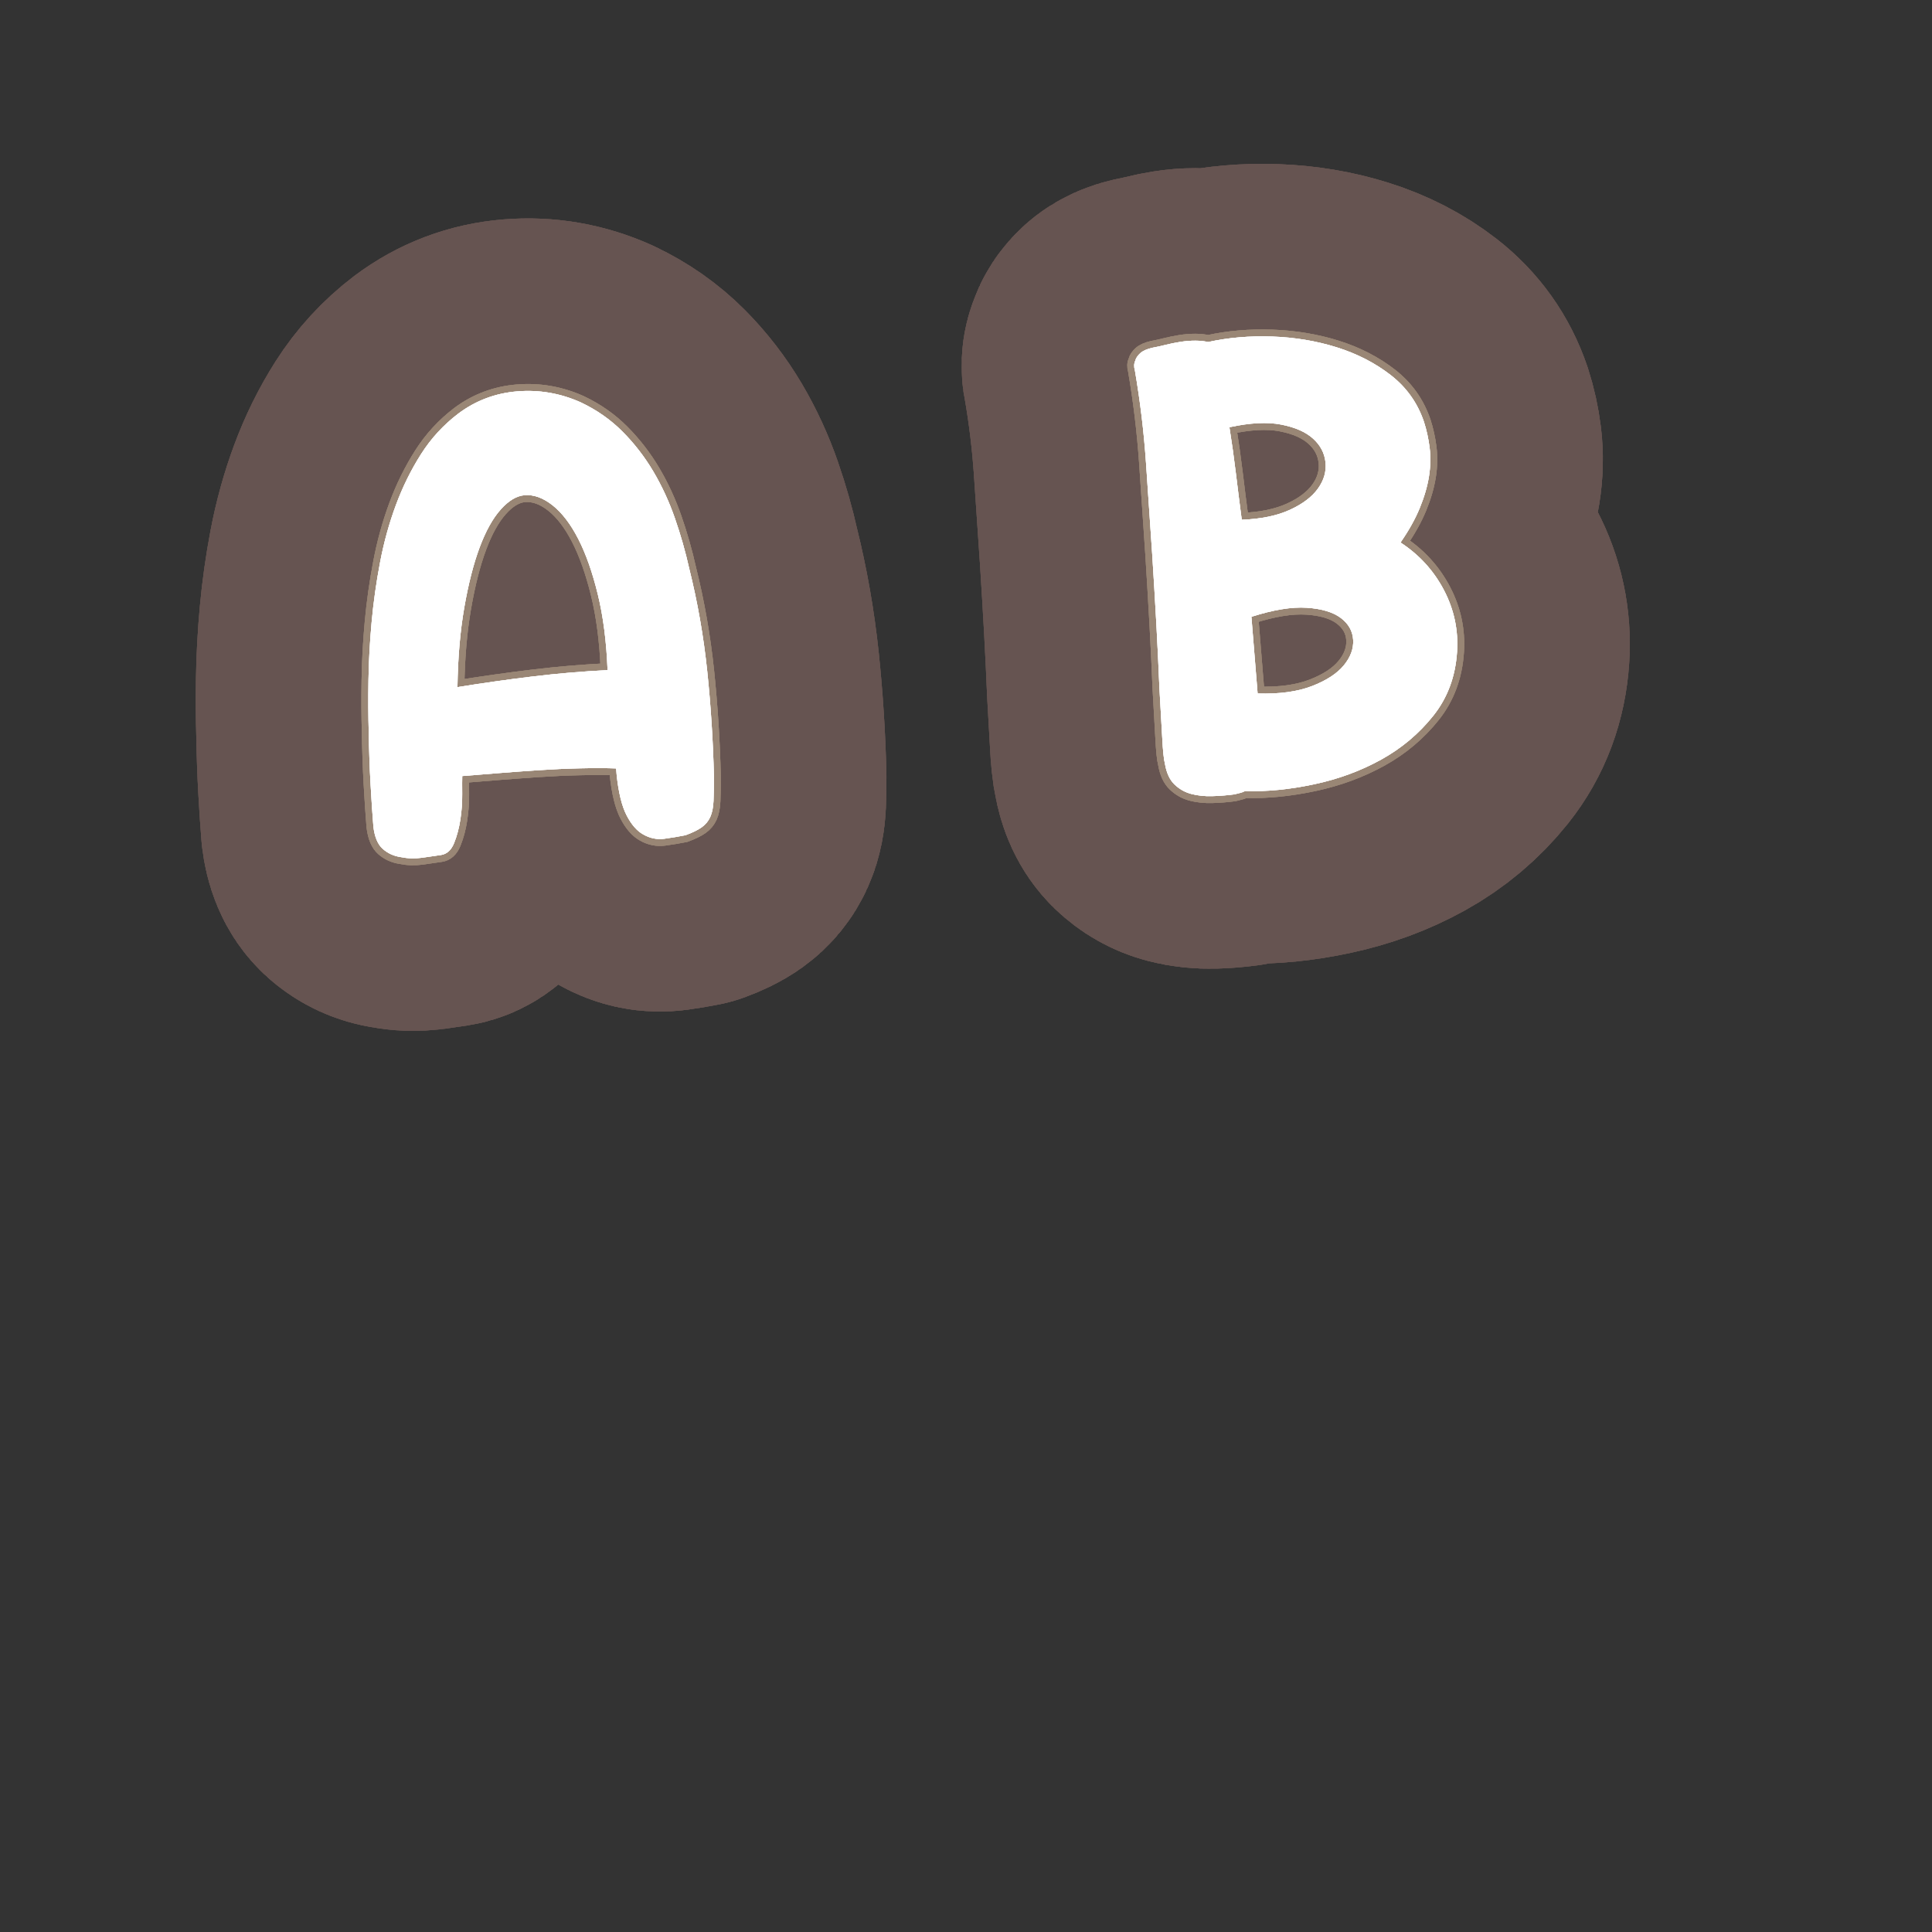 <?xml version="1.0" encoding="UTF-8"?>
<svg id="Content" xmlns="http://www.w3.org/2000/svg" xmlns:xlink="http://www.w3.org/1999/xlink" viewBox="0 0 280 280">
  <rect x="0" y="0" width="280" height="280" fill="#333333" stroke="none"/>
  <defs>
    <style>
      .cls-1 {
        stroke: #665451;
        stroke-width: 50px;
      }

      .cls-1, .cls-2 {
        fill: none;
        stroke-linecap: round;
        stroke-linejoin: round;
      }

      .cls-3 {
        fill: #fff;
      }

      .cls-2 {
        stroke: #998675;
        stroke-width: 2px;
      }
    </style>
  </defs>
  <a xlink:href="https://www.notion.so/congruence/Event-b29ee46aaf324a31815d0a1307d5eeca?pvs=4">
    <g>
      <a xlink:href="https://www.notion.so/congruence/B-Event-1f1a5b08a72c49f5ab60f2e0793fd0a8?pvs=4">
        <g>
          <path class="cls-3" d="M84.211,58.334c2.304,1.096,4.313,2.508,6.027,4.234,1.715,1.728,3.195,3.648,4.447,5.762,1.25,2.116,2.293,4.378,3.13,6.789s1.53,4.847,2.079,7.31c1.21,4.858,2.076,9.803,2.602,14.834.523,5.029.848,10.106.971,15.227.001,1.459-.019,2.655-.059,3.592-.041.937-.197,1.707-.469,2.312-.271.605-.684,1.105-1.234,1.499-.552.395-1.336.778-2.355,1.153-.977.195-1.998.366-3.064.511-1.066.144-2.09-.065-3.068-.627-.915-.508-1.721-1.434-2.411-2.777-.692-1.343-1.173-3.316-1.441-5.919l-.07-.869c-1.463-.056-3.198-.061-5.206-.015s-4.057.139-6.144.278c-2.088.141-4.103.289-6.043.446-1.941.157-3.577.29-4.909.397-.017.526-.018,1.4-.006,2.624.012,1.225-.078,2.456-.27,3.696-.192,1.24-.494,2.373-.906,3.396-.412,1.025-1.051,1.601-1.914,1.729-.809.123-1.729.257-2.767.4-1.038.14-2.062.107-3.069-.102-1.005-.151-1.868-.55-2.59-1.19-.723-.641-1.174-1.711-1.354-3.214-.146-1.795-.283-3.854-.413-6.178-.13-2.319-.218-4.849-.265-7.587-.068-2.27-.08-4.761-.037-7.475.042-2.716.194-5.512.457-8.391.262-2.878.67-5.769,1.223-8.672.551-2.9,1.317-5.674,2.299-8.32.98-2.644,2.195-5.104,3.645-7.379,1.447-2.274,3.244-4.229,5.385-5.859,2.529-1.896,5.387-2.973,8.572-3.231,3.186-.258,6.262.279,9.229,1.614ZM66.299,99.583c3.625-.584,7.242-1.097,10.852-1.535,3.607-.438,7.243-.746,10.902-.928-.16-4.126-.631-7.79-1.416-10.993-.784-3.201-1.73-5.88-2.838-8.035s-2.348-3.774-3.717-4.86c-1.371-1.083-2.723-1.572-4.055-1.464-1.16.094-2.312.786-3.462,2.073-1.15,1.289-2.167,3.121-3.054,5.496s-1.627,5.278-2.225,8.708c-.597,3.431-.928,7.277-.988,11.538Z"/>
          <path class="cls-3" d="M202.971,78.626c2.708,1.764,4.803,4.058,6.287,6.881,1.481,2.825,2.117,5.82,1.908,8.986-.234,3.576-1.385,6.658-3.449,9.245s-4.576,4.699-7.533,6.339c-2.959,1.64-6.199,2.835-9.725,3.586-3.525.753-6.866,1.082-10.021.988-.281.138-.537.231-.766.28-.229.047-.486.112-.771.194-1.038.14-2.11.227-3.215.26-1.105.031-2.121-.077-3.043-.323-.926-.244-1.734-.704-2.43-1.376-.697-.673-1.156-1.67-1.381-2.994-.168-.627-.301-1.914-.398-3.859-.102-1.945-.234-4.311-.4-7.096-.115-2.848-.264-5.94-.445-9.28-.184-3.337-.383-6.688-.597-10.054-.3-4.406-.601-8.843-.903-13.31-.305-4.465-.842-8.94-1.613-13.426-.158-.513-.137-.979.062-1.404.087-.358.32-.711.701-1.062.378-.351.969-.618,1.771-.8.574-.104,1.205-.242,1.891-.415s1.402-.318,2.15-.438c.748-.118,1.473-.177,2.174-.176.699.002,1.316.067,1.852.199,2.923-.644,6.02-.909,9.295-.797,3.274.115,6.393.635,9.354,1.561,2.962.927,5.578,2.275,7.85,4.043,2.271,1.771,3.869,4.017,4.789,6.741.388,1.193.664,2.453.83,3.78.166,1.33.134,2.717-.1,4.163-.232,1.448-.678,2.972-1.334,4.569-.658,1.6-1.588,3.264-2.789,4.993ZM179.963,75.33c2.789-.107,5.112-.589,6.968-1.438,1.855-.851,3.216-1.88,4.079-3.086.865-1.208,1.229-2.476,1.092-3.806-.139-1.33-.74-2.477-1.811-3.439-1.068-.964-2.611-1.639-4.625-2.031-2.014-.391-4.512-.26-7.49.388.357,2.246.668,4.466.934,6.66.266,2.195.549,4.446.854,6.753ZM182.265,100.508c3.157.094,5.78-.263,7.872-1.074s3.629-1.81,4.611-2.998c.982-1.188,1.437-2.42,1.363-3.696-.075-1.276-.67-2.337-1.789-3.179-1.117-.843-2.762-1.336-4.93-1.482-2.17-.144-4.846.292-8.029,1.308l.901,11.122Z"/>
        </g>
      </a>
      <a xlink:href="https://www.notion.so/congruence/B-Event-1f1a5b08a72c49f5ab60f2e0793fd0a8?pvs=4">
        <g>
          <g>
            <path class="cls-1" d="M84.211,58.334c2.304,1.096,4.313,2.508,6.027,4.234,1.715,1.728,3.195,3.648,4.447,5.762,1.25,2.116,2.293,4.378,3.13,6.789s1.53,4.847,2.079,7.31c1.21,4.858,2.076,9.803,2.602,14.834.523,5.029.848,10.106.971,15.227.001,1.459-.019,2.655-.059,3.592-.041.937-.197,1.707-.469,2.312-.271.605-.684,1.105-1.234,1.499-.552.395-1.336.778-2.355,1.153-.977.195-1.998.366-3.064.511-1.066.144-2.09-.065-3.068-.627-.915-.508-1.721-1.434-2.411-2.777-.692-1.343-1.173-3.316-1.441-5.919l-.07-.869c-1.463-.056-3.198-.061-5.206-.015s-4.057.139-6.144.278c-2.088.141-4.103.289-6.043.446-1.941.157-3.577.29-4.909.397-.017.526-.018,1.4-.006,2.624.012,1.225-.078,2.456-.27,3.696-.192,1.24-.494,2.373-.906,3.396-.412,1.025-1.051,1.601-1.914,1.729-.809.123-1.729.257-2.767.4-1.038.14-2.062.107-3.069-.102-1.005-.151-1.868-.55-2.59-1.19-.723-.641-1.174-1.711-1.354-3.214-.146-1.795-.283-3.854-.413-6.178-.13-2.319-.218-4.849-.265-7.587-.068-2.27-.08-4.761-.037-7.475.042-2.716.194-5.512.457-8.391.262-2.878.67-5.769,1.223-8.672.551-2.9,1.317-5.674,2.299-8.32.98-2.644,2.195-5.104,3.645-7.379,1.447-2.274,3.244-4.229,5.385-5.859,2.529-1.896,5.387-2.973,8.572-3.231,3.186-.258,6.262.279,9.229,1.614ZM66.299,99.583c3.625-.584,7.242-1.097,10.852-1.535,3.607-.438,7.243-.746,10.902-.928-.16-4.126-.631-7.79-1.416-10.993-.784-3.201-1.73-5.88-2.838-8.035s-2.348-3.774-3.717-4.86c-1.371-1.083-2.723-1.572-4.055-1.464-1.16.094-2.312.786-3.462,2.073-1.15,1.289-2.167,3.121-3.054,5.496s-1.627,5.278-2.225,8.708c-.597,3.431-.928,7.277-.988,11.538Z"/>
            <path class="cls-1" d="M202.971,78.626c2.708,1.764,4.803,4.058,6.287,6.881,1.481,2.825,2.117,5.82,1.908,8.986-.234,3.576-1.385,6.658-3.449,9.245s-4.576,4.699-7.533,6.339c-2.959,1.64-6.199,2.835-9.725,3.586-3.525.753-6.866,1.082-10.021.988-.281.138-.537.231-.766.28-.229.047-.486.112-.771.194-1.038.14-2.11.227-3.215.26-1.105.031-2.121-.077-3.043-.323-.926-.244-1.734-.704-2.43-1.376-.697-.673-1.156-1.67-1.381-2.994-.168-.627-.301-1.914-.398-3.859-.102-1.945-.234-4.311-.4-7.096-.115-2.848-.264-5.94-.445-9.28-.184-3.337-.383-6.688-.597-10.054-.3-4.406-.601-8.843-.903-13.31-.305-4.465-.842-8.94-1.613-13.426-.158-.513-.137-.979.062-1.404.087-.358.32-.711.701-1.062.378-.351.969-.618,1.771-.8.574-.104,1.205-.242,1.891-.415s1.402-.318,2.15-.438c.748-.118,1.473-.177,2.174-.176.699.002,1.316.067,1.852.199,2.923-.644,6.02-.909,9.295-.797,3.274.115,6.393.635,9.354,1.561,2.962.927,5.578,2.275,7.85,4.043,2.271,1.771,3.869,4.017,4.789,6.741.388,1.193.664,2.453.83,3.78.166,1.33.134,2.717-.1,4.163-.232,1.448-.678,2.972-1.334,4.569-.658,1.6-1.588,3.264-2.789,4.993ZM179.963,75.33c2.789-.107,5.112-.589,6.968-1.438,1.855-.851,3.216-1.88,4.079-3.086.865-1.208,1.229-2.476,1.092-3.806-.139-1.33-.74-2.477-1.811-3.439-1.068-.964-2.611-1.639-4.625-2.031-2.014-.391-4.512-.26-7.49.388.357,2.246.668,4.466.934,6.66.266,2.195.549,4.446.854,6.753ZM182.265,100.508c3.157.094,5.78-.263,7.872-1.074s3.629-1.81,4.611-2.998c.982-1.188,1.437-2.42,1.363-3.696-.075-1.276-.67-2.337-1.789-3.179-1.117-.843-2.762-1.336-4.93-1.482-2.17-.144-4.846.292-8.029,1.308l.901,11.122Z"/>
          </g>
          <g>
            <path class="cls-1" d="M84.211,58.334c2.304,1.096,4.313,2.508,6.027,4.234,1.715,1.728,3.195,3.648,4.447,5.762,1.25,2.116,2.293,4.378,3.13,6.789s1.53,4.847,2.079,7.31c1.21,4.858,2.076,9.803,2.602,14.834.523,5.029.848,10.106.971,15.227.001,1.459-.019,2.655-.059,3.592-.041.937-.197,1.707-.469,2.312-.271.605-.684,1.105-1.234,1.499-.552.395-1.336.778-2.355,1.153-.977.195-1.998.366-3.064.511-1.066.144-2.09-.065-3.068-.627-.915-.508-1.721-1.434-2.411-2.777-.692-1.343-1.173-3.316-1.441-5.919l-.07-.869c-1.463-.056-3.198-.061-5.206-.015s-4.057.139-6.144.278c-2.088.141-4.103.289-6.043.446-1.941.157-3.577.29-4.909.397-.017.526-.018,1.4-.006,2.624.012,1.225-.078,2.456-.27,3.696-.192,1.24-.494,2.373-.906,3.396-.412,1.025-1.051,1.601-1.914,1.729-.809.123-1.729.257-2.767.4-1.038.14-2.062.107-3.069-.102-1.005-.151-1.868-.55-2.59-1.19-.723-.641-1.174-1.711-1.354-3.214-.146-1.795-.283-3.854-.413-6.178-.13-2.319-.218-4.849-.265-7.587-.068-2.27-.08-4.761-.037-7.475.042-2.716.194-5.512.457-8.391.262-2.878.67-5.769,1.223-8.672.551-2.9,1.317-5.674,2.299-8.32.98-2.644,2.195-5.104,3.645-7.379,1.447-2.274,3.244-4.229,5.385-5.859,2.529-1.896,5.387-2.973,8.572-3.231,3.186-.258,6.262.279,9.229,1.614ZM66.299,99.583c3.625-.584,7.242-1.097,10.852-1.535,3.607-.438,7.243-.746,10.902-.928-.16-4.126-.631-7.79-1.416-10.993-.784-3.201-1.73-5.88-2.838-8.035s-2.348-3.774-3.717-4.86c-1.371-1.083-2.723-1.572-4.055-1.464-1.16.094-2.312.786-3.462,2.073-1.15,1.289-2.167,3.121-3.054,5.496s-1.627,5.278-2.225,8.708c-.597,3.431-.928,7.277-.988,11.538Z"/>
            <path class="cls-1" d="M202.971,78.626c2.708,1.764,4.803,4.058,6.287,6.881,1.481,2.825,2.117,5.82,1.908,8.986-.234,3.576-1.385,6.658-3.449,9.245s-4.576,4.699-7.533,6.339c-2.959,1.64-6.199,2.835-9.725,3.586-3.525.753-6.866,1.082-10.021.988-.281.138-.537.231-.766.28-.229.047-.486.112-.771.194-1.038.14-2.11.227-3.215.26-1.105.031-2.121-.077-3.043-.323-.926-.244-1.734-.704-2.43-1.376-.697-.673-1.156-1.67-1.381-2.994-.168-.627-.301-1.914-.398-3.859-.102-1.945-.234-4.311-.4-7.096-.115-2.848-.264-5.94-.445-9.28-.184-3.337-.383-6.688-.597-10.054-.3-4.406-.601-8.843-.903-13.31-.305-4.465-.842-8.94-1.613-13.426-.158-.513-.137-.979.062-1.404.087-.358.32-.711.701-1.062.378-.351.969-.618,1.771-.8.574-.104,1.205-.242,1.891-.415s1.402-.318,2.15-.438c.748-.118,1.473-.177,2.174-.176.699.002,1.316.067,1.852.199,2.923-.644,6.02-.909,9.295-.797,3.274.115,6.393.635,9.354,1.561,2.962.927,5.578,2.275,7.85,4.043,2.271,1.771,3.869,4.017,4.789,6.741.388,1.193.664,2.453.83,3.78.166,1.33.134,2.717-.1,4.163-.232,1.448-.678,2.972-1.334,4.569-.658,1.6-1.588,3.264-2.789,4.993ZM179.963,75.33c2.789-.107,5.112-.589,6.968-1.438,1.855-.851,3.216-1.88,4.079-3.086.865-1.208,1.229-2.476,1.092-3.806-.139-1.33-.74-2.477-1.811-3.439-1.068-.964-2.611-1.639-4.625-2.031-2.014-.391-4.512-.26-7.49.388.357,2.246.668,4.466.934,6.66.266,2.195.549,4.446.854,6.753ZM182.265,100.508c3.157.094,5.78-.263,7.872-1.074s3.629-1.81,4.611-2.998c.982-1.188,1.437-2.42,1.363-3.696-.075-1.276-.67-2.337-1.789-3.179-1.117-.843-2.762-1.336-4.93-1.482-2.17-.144-4.846.292-8.029,1.308l.901,11.122Z"/>
          </g>
          <g>
            <path class="cls-1" d="M84.211,58.334c2.304,1.096,4.313,2.508,6.027,4.234,1.715,1.728,3.195,3.648,4.447,5.762,1.25,2.116,2.293,4.378,3.13,6.789s1.53,4.847,2.079,7.31c1.21,4.858,2.076,9.803,2.602,14.834.523,5.029.848,10.106.971,15.227.001,1.459-.019,2.655-.059,3.592-.041.937-.197,1.707-.469,2.312-.271.605-.684,1.105-1.234,1.499-.552.395-1.336.778-2.355,1.153-.977.195-1.998.366-3.064.511-1.066.144-2.09-.065-3.068-.627-.915-.508-1.721-1.434-2.411-2.777-.692-1.343-1.173-3.316-1.441-5.919l-.07-.869c-1.463-.056-3.198-.061-5.206-.015s-4.057.139-6.144.278c-2.088.141-4.103.289-6.043.446-1.941.157-3.577.29-4.909.397-.017.526-.018,1.4-.006,2.624.012,1.225-.078,2.456-.27,3.696-.192,1.24-.494,2.373-.906,3.396-.412,1.025-1.051,1.601-1.914,1.729-.809.123-1.729.257-2.767.4-1.038.14-2.062.107-3.069-.102-1.005-.151-1.868-.55-2.59-1.19-.723-.641-1.174-1.711-1.354-3.214-.146-1.795-.283-3.854-.413-6.178-.13-2.319-.218-4.849-.265-7.587-.068-2.27-.08-4.761-.037-7.475.042-2.716.194-5.512.457-8.391.262-2.878.67-5.769,1.223-8.672.551-2.9,1.317-5.674,2.299-8.32.98-2.644,2.195-5.104,3.645-7.379,1.447-2.274,3.244-4.229,5.385-5.859,2.529-1.896,5.387-2.973,8.572-3.231,3.186-.258,6.262.279,9.229,1.614ZM66.299,99.583c3.625-.584,7.242-1.097,10.852-1.535,3.607-.438,7.243-.746,10.902-.928-.16-4.126-.631-7.79-1.416-10.993-.784-3.201-1.73-5.88-2.838-8.035s-2.348-3.774-3.717-4.86c-1.371-1.083-2.723-1.572-4.055-1.464-1.16.094-2.312.786-3.462,2.073-1.15,1.289-2.167,3.121-3.054,5.496s-1.627,5.278-2.225,8.708c-.597,3.431-.928,7.277-.988,11.538Z"/>
            <path class="cls-1" d="M202.971,78.626c2.708,1.764,4.803,4.058,6.287,6.881,1.481,2.825,2.117,5.82,1.908,8.986-.234,3.576-1.385,6.658-3.449,9.245s-4.576,4.699-7.533,6.339c-2.959,1.64-6.199,2.835-9.725,3.586-3.525.753-6.866,1.082-10.021.988-.281.138-.537.231-.766.28-.229.047-.486.112-.771.194-1.038.14-2.11.227-3.215.26-1.105.031-2.121-.077-3.043-.323-.926-.244-1.734-.704-2.43-1.376-.697-.673-1.156-1.67-1.381-2.994-.168-.627-.301-1.914-.398-3.859-.102-1.945-.234-4.311-.4-7.096-.115-2.848-.264-5.94-.445-9.28-.184-3.337-.383-6.688-.597-10.054-.3-4.406-.601-8.843-.903-13.31-.305-4.465-.842-8.94-1.613-13.426-.158-.513-.137-.979.062-1.404.087-.358.32-.711.701-1.062.378-.351.969-.618,1.771-.8.574-.104,1.205-.242,1.891-.415s1.402-.318,2.15-.438c.748-.118,1.473-.177,2.174-.176.699.002,1.316.067,1.852.199,2.923-.644,6.02-.909,9.295-.797,3.274.115,6.393.635,9.354,1.561,2.962.927,5.578,2.275,7.85,4.043,2.271,1.771,3.869,4.017,4.789,6.741.388,1.193.664,2.453.83,3.78.166,1.33.134,2.717-.1,4.163-.232,1.448-.678,2.972-1.334,4.569-.658,1.6-1.588,3.264-2.789,4.993ZM179.963,75.33c2.789-.107,5.112-.589,6.968-1.438,1.855-.851,3.216-1.88,4.079-3.086.865-1.208,1.229-2.476,1.092-3.806-.139-1.33-.74-2.477-1.811-3.439-1.068-.964-2.611-1.639-4.625-2.031-2.014-.391-4.512-.26-7.49.388.357,2.246.668,4.466.934,6.66.266,2.195.549,4.446.854,6.753ZM182.265,100.508c3.157.094,5.78-.263,7.872-1.074s3.629-1.81,4.611-2.998c.982-1.188,1.437-2.42,1.363-3.696-.075-1.276-.67-2.337-1.789-3.179-1.117-.843-2.762-1.336-4.93-1.482-2.17-.144-4.846.292-8.029,1.308l.901,11.122Z"/>
          </g>
        </g>
      </a>
      <a xlink:href="https://www.notion.so/congruence/B-Event-1f1a5b08a72c49f5ab60f2e0793fd0a8?pvs=4">
        <g>
          <g>
            <path class="cls-2" d="M84.211,58.334c2.304,1.096,4.313,2.508,6.027,4.234,1.715,1.728,3.195,3.648,4.447,5.762,1.25,2.116,2.293,4.378,3.13,6.789s1.53,4.847,2.079,7.31c1.21,4.858,2.076,9.803,2.602,14.834.523,5.029.848,10.106.971,15.227.001,1.459-.019,2.655-.059,3.592-.041.937-.197,1.707-.469,2.312-.271.605-.684,1.105-1.234,1.499-.552.395-1.336.778-2.355,1.153-.977.195-1.998.366-3.064.511-1.066.144-2.09-.065-3.068-.627-.915-.508-1.721-1.434-2.411-2.777-.692-1.343-1.173-3.316-1.441-5.919l-.07-.869c-1.463-.056-3.198-.061-5.206-.015s-4.057.139-6.144.278c-2.088.141-4.103.289-6.043.446-1.941.157-3.577.29-4.909.397-.017.526-.018,1.4-.006,2.624.012,1.225-.078,2.456-.27,3.696-.192,1.24-.494,2.373-.906,3.396-.412,1.025-1.051,1.601-1.914,1.729-.809.123-1.729.257-2.767.4-1.038.14-2.062.107-3.069-.102-1.005-.151-1.868-.55-2.59-1.19-.723-.641-1.174-1.711-1.354-3.214-.146-1.795-.283-3.854-.413-6.178-.13-2.319-.218-4.849-.265-7.587-.068-2.27-.08-4.761-.037-7.475.042-2.716.194-5.512.457-8.391.262-2.878.67-5.769,1.223-8.672.551-2.9,1.317-5.674,2.299-8.32.98-2.644,2.195-5.104,3.645-7.379,1.447-2.274,3.244-4.229,5.385-5.859,2.529-1.896,5.387-2.973,8.572-3.231,3.186-.258,6.262.279,9.229,1.614ZM66.299,99.583c3.625-.584,7.242-1.097,10.852-1.535,3.607-.438,7.243-.746,10.902-.928-.16-4.126-.631-7.79-1.416-10.993-.784-3.201-1.73-5.88-2.838-8.035s-2.348-3.774-3.717-4.86c-1.371-1.083-2.723-1.572-4.055-1.464-1.16.094-2.312.786-3.462,2.073-1.15,1.289-2.167,3.121-3.054,5.496s-1.627,5.278-2.225,8.708c-.597,3.431-.928,7.277-.988,11.538Z"/>
            <path class="cls-2" d="M202.971,78.626c2.708,1.764,4.803,4.058,6.287,6.881,1.481,2.825,2.117,5.82,1.908,8.986-.234,3.576-1.385,6.658-3.449,9.245s-4.576,4.699-7.533,6.339c-2.959,1.64-6.199,2.835-9.725,3.586-3.525.753-6.866,1.082-10.021.988-.281.138-.537.231-.766.28-.229.047-.486.112-.771.194-1.038.14-2.11.227-3.215.26-1.105.031-2.121-.077-3.043-.323-.926-.244-1.734-.704-2.43-1.376-.697-.673-1.156-1.67-1.381-2.994-.168-.627-.301-1.914-.398-3.859-.102-1.945-.234-4.311-.4-7.096-.115-2.848-.264-5.94-.445-9.28-.184-3.337-.383-6.688-.597-10.054-.3-4.406-.601-8.843-.903-13.31-.305-4.465-.842-8.94-1.613-13.426-.158-.513-.137-.979.062-1.404.087-.358.32-.711.701-1.062.378-.351.969-.618,1.771-.8.574-.104,1.205-.242,1.891-.415s1.402-.318,2.15-.438c.748-.118,1.473-.177,2.174-.176.699.002,1.316.067,1.852.199,2.923-.644,6.02-.909,9.295-.797,3.274.115,6.393.635,9.354,1.561,2.962.927,5.578,2.275,7.85,4.043,2.271,1.771,3.869,4.017,4.789,6.741.388,1.193.664,2.453.83,3.78.166,1.33.134,2.717-.1,4.163-.232,1.448-.678,2.972-1.334,4.569-.658,1.6-1.588,3.264-2.789,4.993ZM179.963,75.33c2.789-.107,5.112-.589,6.968-1.438,1.855-.851,3.216-1.88,4.079-3.086.865-1.208,1.229-2.476,1.092-3.806-.139-1.33-.74-2.477-1.811-3.439-1.068-.964-2.611-1.639-4.625-2.031-2.014-.391-4.512-.26-7.49.388.357,2.246.668,4.466.934,6.66.266,2.195.549,4.446.854,6.753ZM182.265,100.508c3.157.094,5.78-.263,7.872-1.074s3.629-1.81,4.611-2.998c.982-1.188,1.437-2.42,1.363-3.696-.075-1.276-.67-2.337-1.789-3.179-1.117-.843-2.762-1.336-4.93-1.482-2.17-.144-4.846.292-8.029,1.308l.901,11.122Z"/>
          </g>
          <g>
            <path class="cls-2" d="M84.211,58.334c2.304,1.096,4.313,2.508,6.027,4.234,1.715,1.728,3.195,3.648,4.447,5.762,1.25,2.116,2.293,4.378,3.13,6.789s1.53,4.847,2.079,7.31c1.21,4.858,2.076,9.803,2.602,14.834.523,5.029.848,10.106.971,15.227.001,1.459-.019,2.655-.059,3.592-.041.937-.197,1.707-.469,2.312-.271.605-.684,1.105-1.234,1.499-.552.395-1.336.778-2.355,1.153-.977.195-1.998.366-3.064.511-1.066.144-2.09-.065-3.068-.627-.915-.508-1.721-1.434-2.411-2.777-.692-1.343-1.173-3.316-1.441-5.919l-.07-.869c-1.463-.056-3.198-.061-5.206-.015s-4.057.139-6.144.278c-2.088.141-4.103.289-6.043.446-1.941.157-3.577.29-4.909.397-.017.526-.018,1.4-.006,2.624.012,1.225-.078,2.456-.27,3.696-.192,1.24-.494,2.373-.906,3.396-.412,1.025-1.051,1.601-1.914,1.729-.809.123-1.729.257-2.767.4-1.038.14-2.062.107-3.069-.102-1.005-.151-1.868-.55-2.59-1.19-.723-.641-1.174-1.711-1.354-3.214-.146-1.795-.283-3.854-.413-6.178-.13-2.319-.218-4.849-.265-7.587-.068-2.27-.08-4.761-.037-7.475.042-2.716.194-5.512.457-8.391.262-2.878.67-5.769,1.223-8.672.551-2.9,1.317-5.674,2.299-8.32.98-2.644,2.195-5.104,3.645-7.379,1.447-2.274,3.244-4.229,5.385-5.859,2.529-1.896,5.387-2.973,8.572-3.231,3.186-.258,6.262.279,9.229,1.614ZM66.299,99.583c3.625-.584,7.242-1.097,10.852-1.535,3.607-.438,7.243-.746,10.902-.928-.16-4.126-.631-7.79-1.416-10.993-.784-3.201-1.73-5.88-2.838-8.035s-2.348-3.774-3.717-4.86c-1.371-1.083-2.723-1.572-4.055-1.464-1.16.094-2.312.786-3.462,2.073-1.15,1.289-2.167,3.121-3.054,5.496s-1.627,5.278-2.225,8.708c-.597,3.431-.928,7.277-.988,11.538Z"/>
            <path class="cls-2" d="M202.971,78.626c2.708,1.764,4.803,4.058,6.287,6.881,1.481,2.825,2.117,5.82,1.908,8.986-.234,3.576-1.385,6.658-3.449,9.245s-4.576,4.699-7.533,6.339c-2.959,1.64-6.199,2.835-9.725,3.586-3.525.753-6.866,1.082-10.021.988-.281.138-.537.231-.766.28-.229.047-.486.112-.771.194-1.038.14-2.11.227-3.215.26-1.105.031-2.121-.077-3.043-.323-.926-.244-1.734-.704-2.43-1.376-.697-.673-1.156-1.67-1.381-2.994-.168-.627-.301-1.914-.398-3.859-.102-1.945-.234-4.311-.4-7.096-.115-2.848-.264-5.94-.445-9.28-.184-3.337-.383-6.688-.597-10.054-.3-4.406-.601-8.843-.903-13.31-.305-4.465-.842-8.94-1.613-13.426-.158-.513-.137-.979.062-1.404.087-.358.32-.711.701-1.062.378-.351.969-.618,1.771-.8.574-.104,1.205-.242,1.891-.415s1.402-.318,2.15-.438c.748-.118,1.473-.177,2.174-.176.699.002,1.316.067,1.852.199,2.923-.644,6.02-.909,9.295-.797,3.274.115,6.393.635,9.354,1.561,2.962.927,5.578,2.275,7.85,4.043,2.271,1.771,3.869,4.017,4.789,6.741.388,1.193.664,2.453.83,3.78.166,1.33.134,2.717-.1,4.163-.232,1.448-.678,2.972-1.334,4.569-.658,1.6-1.588,3.264-2.789,4.993ZM179.963,75.33c2.789-.107,5.112-.589,6.968-1.438,1.855-.851,3.216-1.88,4.079-3.086.865-1.208,1.229-2.476,1.092-3.806-.139-1.33-.74-2.477-1.811-3.439-1.068-.964-2.611-1.639-4.625-2.031-2.014-.391-4.512-.26-7.49.388.357,2.246.668,4.466.934,6.66.266,2.195.549,4.446.854,6.753ZM182.265,100.508c3.157.094,5.78-.263,7.872-1.074s3.629-1.81,4.611-2.998c.982-1.188,1.437-2.42,1.363-3.696-.075-1.276-.67-2.337-1.789-3.179-1.117-.843-2.762-1.336-4.93-1.482-2.17-.144-4.846.292-8.029,1.308l.901,11.122Z"/>
          </g>
          <g>
            <path class="cls-2" d="M84.211,58.334c2.304,1.096,4.313,2.508,6.027,4.234,1.715,1.728,3.195,3.648,4.447,5.762,1.25,2.116,2.293,4.378,3.13,6.789s1.53,4.847,2.079,7.31c1.21,4.858,2.076,9.803,2.602,14.834.523,5.029.848,10.106.971,15.227.001,1.459-.019,2.655-.059,3.592-.041.937-.197,1.707-.469,2.312-.271.605-.684,1.105-1.234,1.499-.552.395-1.336.778-2.355,1.153-.977.195-1.998.366-3.064.511-1.066.144-2.09-.065-3.068-.627-.915-.508-1.721-1.434-2.411-2.777-.692-1.343-1.173-3.316-1.441-5.919l-.07-.869c-1.463-.056-3.198-.061-5.206-.015s-4.057.139-6.144.278c-2.088.141-4.103.289-6.043.446-1.941.157-3.577.29-4.909.397-.017.526-.018,1.4-.006,2.624.012,1.225-.078,2.456-.27,3.696-.192,1.24-.494,2.373-.906,3.396-.412,1.025-1.051,1.601-1.914,1.729-.809.123-1.729.257-2.767.4-1.038.14-2.062.107-3.069-.102-1.005-.151-1.868-.55-2.59-1.19-.723-.641-1.174-1.711-1.354-3.214-.146-1.795-.283-3.854-.413-6.178-.13-2.319-.218-4.849-.265-7.587-.068-2.27-.08-4.761-.037-7.475.042-2.716.194-5.512.457-8.391.262-2.878.67-5.769,1.223-8.672.551-2.9,1.317-5.674,2.299-8.32.98-2.644,2.195-5.104,3.645-7.379,1.447-2.274,3.244-4.229,5.385-5.859,2.529-1.896,5.387-2.973,8.572-3.231,3.186-.258,6.262.279,9.229,1.614ZM66.299,99.583c3.625-.584,7.242-1.097,10.852-1.535,3.607-.438,7.243-.746,10.902-.928-.16-4.126-.631-7.79-1.416-10.993-.784-3.201-1.73-5.88-2.838-8.035s-2.348-3.774-3.717-4.86c-1.371-1.083-2.723-1.572-4.055-1.464-1.16.094-2.312.786-3.462,2.073-1.15,1.289-2.167,3.121-3.054,5.496s-1.627,5.278-2.225,8.708c-.597,3.431-.928,7.277-.988,11.538Z"/>
            <path class="cls-2" d="M202.971,78.626c2.708,1.764,4.803,4.058,6.287,6.881,1.481,2.825,2.117,5.82,1.908,8.986-.234,3.576-1.385,6.658-3.449,9.245s-4.576,4.699-7.533,6.339c-2.959,1.64-6.199,2.835-9.725,3.586-3.525.753-6.866,1.082-10.021.988-.281.138-.537.231-.766.28-.229.047-.486.112-.771.194-1.038.14-2.11.227-3.215.26-1.105.031-2.121-.077-3.043-.323-.926-.244-1.734-.704-2.43-1.376-.697-.673-1.156-1.67-1.381-2.994-.168-.627-.301-1.914-.398-3.859-.102-1.945-.234-4.311-.4-7.096-.115-2.848-.264-5.94-.445-9.28-.184-3.337-.383-6.688-.597-10.054-.3-4.406-.601-8.843-.903-13.31-.305-4.465-.842-8.94-1.613-13.426-.158-.513-.137-.979.062-1.404.087-.358.32-.711.701-1.062.378-.351.969-.618,1.771-.8.574-.104,1.205-.242,1.891-.415s1.402-.318,2.15-.438c.748-.118,1.473-.177,2.174-.176.699.002,1.316.067,1.852.199,2.923-.644,6.02-.909,9.295-.797,3.274.115,6.393.635,9.354,1.561,2.962.927,5.578,2.275,7.85,4.043,2.271,1.771,3.869,4.017,4.789,6.741.388,1.193.664,2.453.83,3.78.166,1.33.134,2.717-.1,4.163-.232,1.448-.678,2.972-1.334,4.569-.658,1.6-1.588,3.264-2.789,4.993ZM179.963,75.33c2.789-.107,5.112-.589,6.968-1.438,1.855-.851,3.216-1.88,4.079-3.086.865-1.208,1.229-2.476,1.092-3.806-.139-1.33-.74-2.477-1.811-3.439-1.068-.964-2.611-1.639-4.625-2.031-2.014-.391-4.512-.26-7.49.388.357,2.246.668,4.466.934,6.66.266,2.195.549,4.446.854,6.753ZM182.265,100.508c3.157.094,5.78-.263,7.872-1.074s3.629-1.81,4.611-2.998c.982-1.188,1.437-2.42,1.363-3.696-.075-1.276-.67-2.337-1.789-3.179-1.117-.843-2.762-1.336-4.93-1.482-2.17-.144-4.846.292-8.029,1.308l.901,11.122Z"/>
          </g>
        </g>
      </a>
      <a xlink:href="https://www.notion.so/congruence/B-Event-1f1a5b08a72c49f5ab60f2e0793fd0a8?pvs=4">
        <g>
          <g>
            <path class="cls-3" d="M84.211,58.334c2.304,1.096,4.313,2.508,6.027,4.234,1.715,1.728,3.195,3.648,4.447,5.762,1.25,2.116,2.293,4.378,3.13,6.789s1.53,4.847,2.079,7.31c1.21,4.858,2.076,9.803,2.602,14.834.523,5.029.848,10.106.971,15.227.001,1.459-.019,2.655-.059,3.592-.041.937-.197,1.707-.469,2.312-.271.605-.684,1.105-1.234,1.499-.552.395-1.336.778-2.355,1.153-.977.195-1.998.366-3.064.511-1.066.144-2.09-.065-3.068-.627-.915-.508-1.721-1.434-2.411-2.777-.692-1.343-1.173-3.316-1.441-5.919l-.07-.869c-1.463-.056-3.198-.061-5.206-.015s-4.057.139-6.144.278c-2.088.141-4.103.289-6.043.446-1.941.157-3.577.29-4.909.397-.017.526-.018,1.4-.006,2.624.012,1.225-.078,2.456-.27,3.696-.192,1.24-.494,2.373-.906,3.396-.412,1.025-1.051,1.601-1.914,1.729-.809.123-1.729.257-2.767.4-1.038.14-2.062.107-3.069-.102-1.005-.151-1.868-.55-2.59-1.19-.723-.641-1.174-1.711-1.354-3.214-.146-1.795-.283-3.854-.413-6.178-.13-2.319-.218-4.849-.265-7.587-.068-2.27-.08-4.761-.037-7.475.042-2.716.194-5.512.457-8.391.262-2.878.67-5.769,1.223-8.672.551-2.9,1.317-5.674,2.299-8.32.98-2.644,2.195-5.104,3.645-7.379,1.447-2.274,3.244-4.229,5.385-5.859,2.529-1.896,5.387-2.973,8.572-3.231,3.186-.258,6.262.279,9.229,1.614ZM66.299,99.583c3.625-.584,7.242-1.097,10.852-1.535,3.607-.438,7.243-.746,10.902-.928-.16-4.126-.631-7.79-1.416-10.993-.784-3.201-1.73-5.88-2.838-8.035s-2.348-3.774-3.717-4.86c-1.371-1.083-2.723-1.572-4.055-1.464-1.16.094-2.312.786-3.462,2.073-1.15,1.289-2.167,3.121-3.054,5.496s-1.627,5.278-2.225,8.708c-.597,3.431-.928,7.277-.988,11.538Z"/>
            <path class="cls-3" d="M202.971,78.626c2.708,1.764,4.803,4.058,6.287,6.881,1.481,2.825,2.117,5.82,1.908,8.986-.234,3.576-1.385,6.658-3.449,9.245s-4.576,4.699-7.533,6.339c-2.959,1.64-6.199,2.835-9.725,3.586-3.525.753-6.866,1.082-10.021.988-.281.138-.537.231-.766.28-.229.047-.486.112-.771.194-1.038.14-2.11.227-3.215.26-1.105.031-2.121-.077-3.043-.323-.926-.244-1.734-.704-2.43-1.376-.697-.673-1.156-1.67-1.381-2.994-.168-.627-.301-1.914-.398-3.859-.102-1.945-.234-4.311-.4-7.096-.115-2.848-.264-5.94-.445-9.28-.184-3.337-.383-6.688-.597-10.054-.3-4.406-.601-8.843-.903-13.31-.305-4.465-.842-8.94-1.613-13.426-.158-.513-.137-.979.062-1.404.087-.358.32-.711.701-1.062.378-.351.969-.618,1.771-.8.574-.104,1.205-.242,1.891-.415s1.402-.318,2.15-.438c.748-.118,1.473-.177,2.174-.176.699.002,1.316.067,1.852.199,2.923-.644,6.02-.909,9.295-.797,3.274.115,6.393.635,9.354,1.561,2.962.927,5.578,2.275,7.85,4.043,2.271,1.771,3.869,4.017,4.789,6.741.388,1.193.664,2.453.83,3.78.166,1.33.134,2.717-.1,4.163-.232,1.448-.678,2.972-1.334,4.569-.658,1.6-1.588,3.264-2.789,4.993ZM179.963,75.33c2.789-.107,5.112-.589,6.968-1.438,1.855-.851,3.216-1.88,4.079-3.086.865-1.208,1.229-2.476,1.092-3.806-.139-1.33-.74-2.477-1.811-3.439-1.068-.964-2.611-1.639-4.625-2.031-2.014-.391-4.512-.26-7.49.388.357,2.246.668,4.466.934,6.66.266,2.195.549,4.446.854,6.753ZM182.265,100.508c3.157.094,5.78-.263,7.872-1.074s3.629-1.81,4.611-2.998c.982-1.188,1.437-2.42,1.363-3.696-.075-1.276-.67-2.337-1.789-3.179-1.117-.843-2.762-1.336-4.93-1.482-2.17-.144-4.846.292-8.029,1.308l.901,11.122Z"/>
          </g>
          <g>
            <path class="cls-3" d="M84.211,58.334c2.304,1.096,4.313,2.508,6.027,4.234,1.715,1.728,3.195,3.648,4.447,5.762,1.25,2.116,2.293,4.378,3.13,6.789s1.53,4.847,2.079,7.31c1.21,4.858,2.076,9.803,2.602,14.834.523,5.029.848,10.106.971,15.227.001,1.459-.019,2.655-.059,3.592-.041.937-.197,1.707-.469,2.312-.271.605-.684,1.105-1.234,1.499-.552.395-1.336.778-2.355,1.153-.977.195-1.998.366-3.064.511-1.066.144-2.09-.065-3.068-.627-.915-.508-1.721-1.434-2.411-2.777-.692-1.343-1.173-3.316-1.441-5.919l-.07-.869c-1.463-.056-3.198-.061-5.206-.015s-4.057.139-6.144.278c-2.088.141-4.103.289-6.043.446-1.941.157-3.577.29-4.909.397-.017.526-.018,1.4-.006,2.624.012,1.225-.078,2.456-.27,3.696-.192,1.24-.494,2.373-.906,3.396-.412,1.025-1.051,1.601-1.914,1.729-.809.123-1.729.257-2.767.4-1.038.14-2.062.107-3.069-.102-1.005-.151-1.868-.55-2.59-1.19-.723-.641-1.174-1.711-1.354-3.214-.146-1.795-.283-3.854-.413-6.178-.13-2.319-.218-4.849-.265-7.587-.068-2.27-.08-4.761-.037-7.475.042-2.716.194-5.512.457-8.391.262-2.878.67-5.769,1.223-8.672.551-2.9,1.317-5.674,2.299-8.32.98-2.644,2.195-5.104,3.645-7.379,1.447-2.274,3.244-4.229,5.385-5.859,2.529-1.896,5.387-2.973,8.572-3.231,3.186-.258,6.262.279,9.229,1.614ZM66.299,99.583c3.625-.584,7.242-1.097,10.852-1.535,3.607-.438,7.243-.746,10.902-.928-.16-4.126-.631-7.79-1.416-10.993-.784-3.201-1.73-5.88-2.838-8.035s-2.348-3.774-3.717-4.86c-1.371-1.083-2.723-1.572-4.055-1.464-1.16.094-2.312.786-3.462,2.073-1.15,1.289-2.167,3.121-3.054,5.496s-1.627,5.278-2.225,8.708c-.597,3.431-.928,7.277-.988,11.538Z"/>
            <path class="cls-3" d="M202.971,78.626c2.708,1.764,4.803,4.058,6.287,6.881,1.481,2.825,2.117,5.82,1.908,8.986-.234,3.576-1.385,6.658-3.449,9.245s-4.576,4.699-7.533,6.339c-2.959,1.64-6.199,2.835-9.725,3.586-3.525.753-6.866,1.082-10.021.988-.281.138-.537.231-.766.28-.229.047-.486.112-.771.194-1.038.14-2.11.227-3.215.26-1.105.031-2.121-.077-3.043-.323-.926-.244-1.734-.704-2.43-1.376-.697-.673-1.156-1.67-1.381-2.994-.168-.627-.301-1.914-.398-3.859-.102-1.945-.234-4.311-.4-7.096-.115-2.848-.264-5.94-.445-9.28-.184-3.337-.383-6.688-.597-10.054-.3-4.406-.601-8.843-.903-13.31-.305-4.465-.842-8.94-1.613-13.426-.158-.513-.137-.979.062-1.404.087-.358.32-.711.701-1.062.378-.351.969-.618,1.771-.8.574-.104,1.205-.242,1.891-.415s1.402-.318,2.15-.438c.748-.118,1.473-.177,2.174-.176.699.002,1.316.067,1.852.199,2.923-.644,6.02-.909,9.295-.797,3.274.115,6.393.635,9.354,1.561,2.962.927,5.578,2.275,7.85,4.043,2.271,1.771,3.869,4.017,4.789,6.741.388,1.193.664,2.453.83,3.78.166,1.33.134,2.717-.1,4.163-.232,1.448-.678,2.972-1.334,4.569-.658,1.6-1.588,3.264-2.789,4.993ZM179.963,75.33c2.789-.107,5.112-.589,6.968-1.438,1.855-.851,3.216-1.88,4.079-3.086.865-1.208,1.229-2.476,1.092-3.806-.139-1.33-.74-2.477-1.811-3.439-1.068-.964-2.611-1.639-4.625-2.031-2.014-.391-4.512-.26-7.49.388.357,2.246.668,4.466.934,6.66.266,2.195.549,4.446.854,6.753ZM182.265,100.508c3.157.094,5.78-.263,7.872-1.074s3.629-1.81,4.611-2.998c.982-1.188,1.437-2.42,1.363-3.696-.075-1.276-.67-2.337-1.789-3.179-1.117-.843-2.762-1.336-4.93-1.482-2.17-.144-4.846.292-8.029,1.308l.901,11.122Z"/>
          </g>
          <g>
            <path class="cls-3" d="M84.211,58.334c2.304,1.096,4.313,2.508,6.027,4.234,1.715,1.728,3.195,3.648,4.447,5.762,1.25,2.116,2.293,4.378,3.13,6.789s1.53,4.847,2.079,7.31c1.21,4.858,2.076,9.803,2.602,14.834.523,5.029.848,10.106.971,15.227.001,1.459-.019,2.655-.059,3.592-.041.937-.197,1.707-.469,2.312-.271.605-.684,1.105-1.234,1.499-.552.395-1.336.778-2.355,1.153-.977.195-1.998.366-3.064.511-1.066.144-2.09-.065-3.068-.627-.915-.508-1.721-1.434-2.411-2.777-.692-1.343-1.173-3.316-1.441-5.919l-.07-.869c-1.463-.056-3.198-.061-5.206-.015s-4.057.139-6.144.278c-2.088.141-4.103.289-6.043.446-1.941.157-3.577.29-4.909.397-.017.526-.018,1.4-.006,2.624.012,1.225-.078,2.456-.27,3.696-.192,1.24-.494,2.373-.906,3.396-.412,1.025-1.051,1.601-1.914,1.729-.809.123-1.729.257-2.767.4-1.038.14-2.062.107-3.069-.102-1.005-.151-1.868-.55-2.59-1.19-.723-.641-1.174-1.711-1.354-3.214-.146-1.795-.283-3.854-.413-6.178-.13-2.319-.218-4.849-.265-7.587-.068-2.27-.08-4.761-.037-7.475.042-2.716.194-5.512.457-8.391.262-2.878.67-5.769,1.223-8.672.551-2.9,1.317-5.674,2.299-8.32.98-2.644,2.195-5.104,3.645-7.379,1.447-2.274,3.244-4.229,5.385-5.859,2.529-1.896,5.387-2.973,8.572-3.231,3.186-.258,6.262.279,9.229,1.614ZM66.299,99.583c3.625-.584,7.242-1.097,10.852-1.535,3.607-.438,7.243-.746,10.902-.928-.16-4.126-.631-7.79-1.416-10.993-.784-3.201-1.73-5.88-2.838-8.035s-2.348-3.774-3.717-4.86c-1.371-1.083-2.723-1.572-4.055-1.464-1.16.094-2.312.786-3.462,2.073-1.15,1.289-2.167,3.121-3.054,5.496s-1.627,5.278-2.225,8.708c-.597,3.431-.928,7.277-.988,11.538Z"/>
            <path class="cls-3" d="M202.971,78.626c2.708,1.764,4.803,4.058,6.287,6.881,1.481,2.825,2.117,5.82,1.908,8.986-.234,3.576-1.385,6.658-3.449,9.245s-4.576,4.699-7.533,6.339c-2.959,1.64-6.199,2.835-9.725,3.586-3.525.753-6.866,1.082-10.021.988-.281.138-.537.231-.766.28-.229.047-.486.112-.771.194-1.038.14-2.11.227-3.215.26-1.105.031-2.121-.077-3.043-.323-.926-.244-1.734-.704-2.43-1.376-.697-.673-1.156-1.67-1.381-2.994-.168-.627-.301-1.914-.398-3.859-.102-1.945-.234-4.311-.4-7.096-.115-2.848-.264-5.94-.445-9.28-.184-3.337-.383-6.688-.597-10.054-.3-4.406-.601-8.843-.903-13.31-.305-4.465-.842-8.94-1.613-13.426-.158-.513-.137-.979.062-1.404.087-.358.32-.711.701-1.062.378-.351.969-.618,1.771-.8.574-.104,1.205-.242,1.891-.415s1.402-.318,2.15-.438c.748-.118,1.473-.177,2.174-.176.699.002,1.316.067,1.852.199,2.923-.644,6.02-.909,9.295-.797,3.274.115,6.393.635,9.354,1.561,2.962.927,5.578,2.275,7.85,4.043,2.271,1.771,3.869,4.017,4.789,6.741.388,1.193.664,2.453.83,3.78.166,1.33.134,2.717-.1,4.163-.232,1.448-.678,2.972-1.334,4.569-.658,1.6-1.588,3.264-2.789,4.993ZM179.963,75.33c2.789-.107,5.112-.589,6.968-1.438,1.855-.851,3.216-1.88,4.079-3.086.865-1.208,1.229-2.476,1.092-3.806-.139-1.33-.74-2.477-1.811-3.439-1.068-.964-2.611-1.639-4.625-2.031-2.014-.391-4.512-.26-7.49.388.357,2.246.668,4.466.934,6.66.266,2.195.549,4.446.854,6.753ZM182.265,100.508c3.157.094,5.78-.263,7.872-1.074s3.629-1.81,4.611-2.998c.982-1.188,1.437-2.42,1.363-3.696-.075-1.276-.67-2.337-1.789-3.179-1.117-.843-2.762-1.336-4.93-1.482-2.17-.144-4.846.292-8.029,1.308l.901,11.122Z"/>
          </g>
        </g>
      </a>
    </g>
  </a>
</svg>